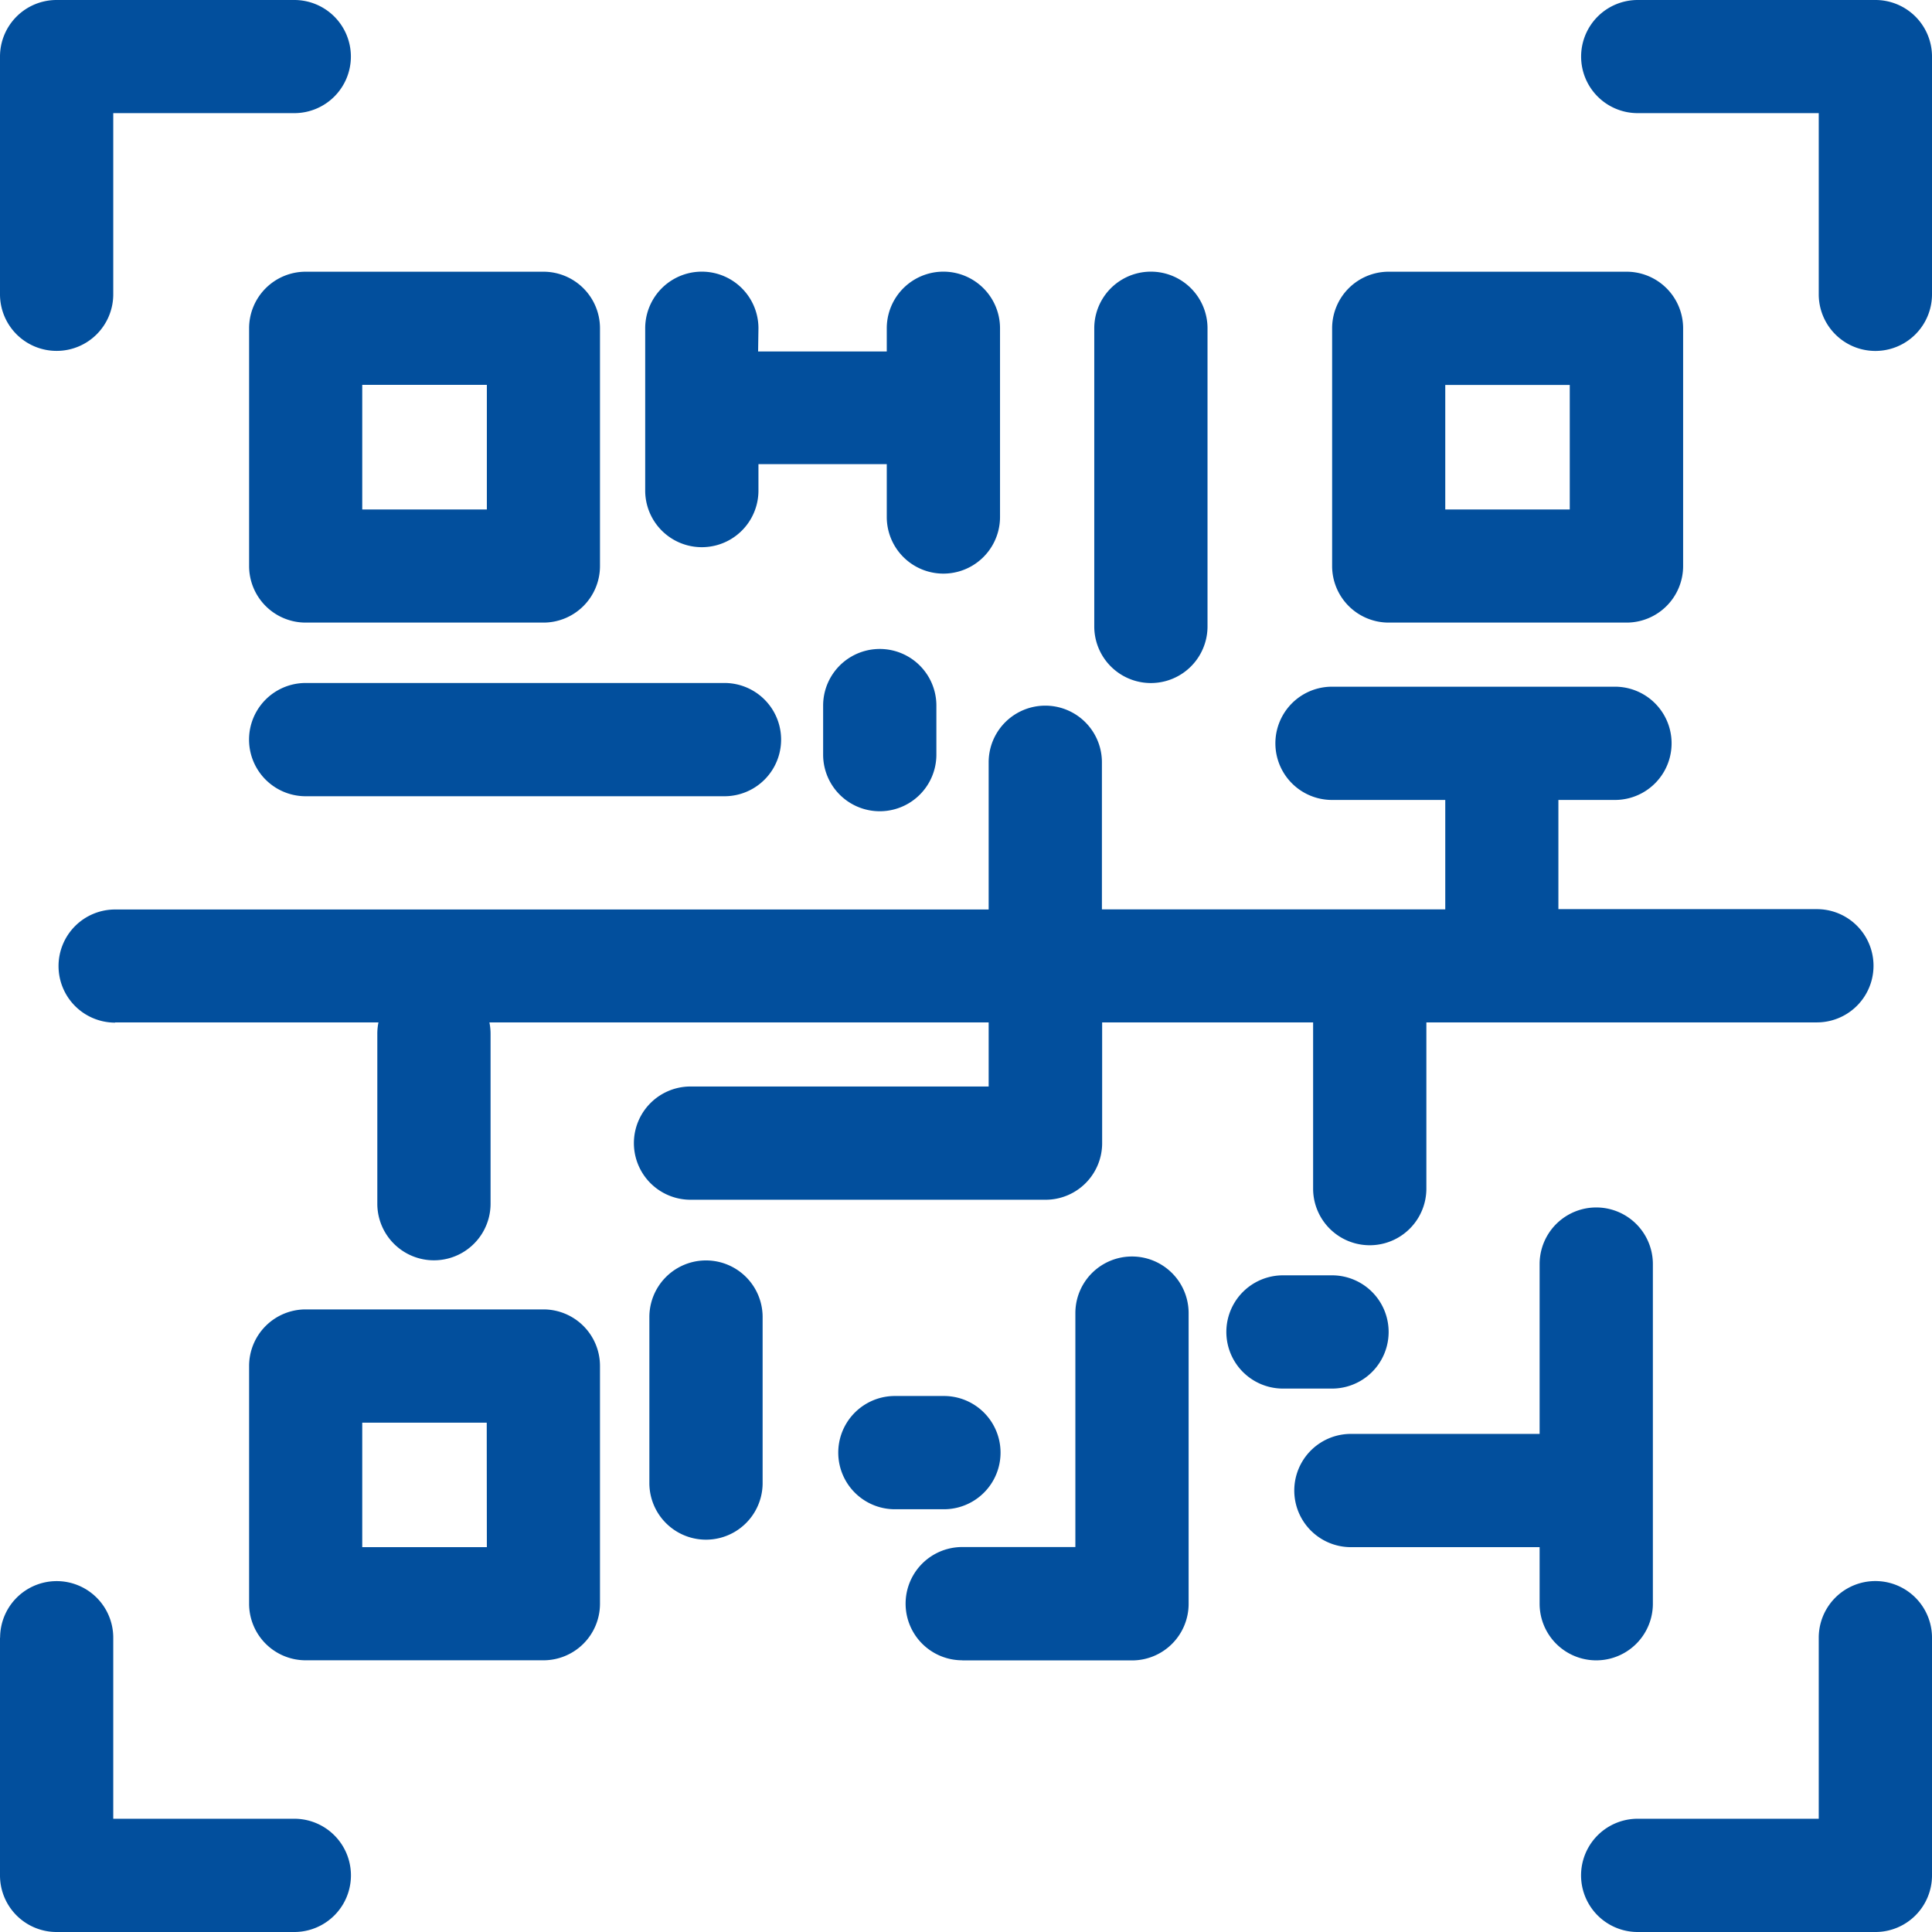 <svg xmlns="http://www.w3.org/2000/svg" width="16.667" height="16.667" viewBox="0 0 16.667 16.667"><defs><style>.a{fill:#024f9d;fill-rule:evenodd;}</style></defs><path class="a" d="M-1.043.519a.488.488,0,0,1-.488.488A.488.488,0,0,1-2.02.519V-1.532a.488.488,0,0,1,.488-.488H.519a.488.488,0,0,1,.488.488.488.488,0,0,1-.488.488H-1.043ZM5.7,11a.488.488,0,1,1,0-.977h.423a.488.488,0,1,1,0,.977Zm.358-6.51a.488.488,0,0,1-.977,0V4.067a.488.488,0,1,1,.977,0ZM9.048,9.959a.488.488,0,1,1,0-.977h.423a.488.488,0,1,1,0,.977ZM-1.027,6.8H1.245a.483.483,0,0,0-.01.1V8.364a.488.488,0,0,0,.977,0V6.9a.483.483,0,0,0-.01-.1H6.509v.553H3.937a.488.488,0,0,0,0,.977H7a.488.488,0,0,0,.488-.488V6.8H9.308V8.234a.488.488,0,0,0,.977,0V6.8h3.369a.488.488,0,0,0,0-.977h-2.23V4.881h.488a.488.488,0,0,0,0-.977H9.471a.488.488,0,0,0,0,.977h.977v.944H7.486V4.556a.488.488,0,1,0-.977,0v1.27H-1.027a.488.488,0,0,0-.488.488.488.488,0,0,0,.488.488ZM7.42.812a.488.488,0,1,1,.977,0V3.384a.488.488,0,1,1-.977,0Zm-2.9.2H5.63v-.2a.488.488,0,1,1,.977,0V2.44a.488.488,0,1,1-.977,0V1.984H4.523v.228a.488.488,0,1,1-.977,0V.812a.488.488,0,1,1,.977,0ZM.617,4.849a.488.488,0,0,1,0-.977H4.23a.488.488,0,0,1,0,.977Zm10.645,6.478v.488a.488.488,0,0,0,.977,0V8.885a.488.488,0,0,0-.977,0V10.35H9.634a.488.488,0,0,0,0,.977Zm-4.98.977H7.746a.488.488,0,0,0,.488-.488V9.308a.488.488,0,0,0-.977,0v2.018H6.281a.488.488,0,1,0,0,.977Zm-2.7-2.962a.488.488,0,0,1,.977,0v1.432a.488.488,0,1,1-.977,0ZM.617,9.276H2.668a.488.488,0,0,1,.488.488v2.051a.488.488,0,0,1-.488.488H.617a.488.488,0,0,1-.488-.488V9.764A.488.488,0,0,1,.617,9.276Zm1.562.977H1.105v1.074H2.18ZM9.96.324H12.01A.488.488,0,0,1,12.5.812V2.863a.488.488,0,0,1-.488.488H9.96a.488.488,0,0,1-.488-.488V.812A.488.488,0,0,1,9.96.324Zm1.562.977H10.448V2.375h1.074ZM.617.324A.488.488,0,0,0,.129.812V2.863a.488.488,0,0,0,.488.488H2.668a.488.488,0,0,0,.488-.488V.812A.488.488,0,0,0,2.668.324ZM2.18,1.3V2.375H1.105V1.3ZM13.67,12.108a.488.488,0,1,1,.977,0v2.051a.488.488,0,0,1-.488.488H12.108a.488.488,0,0,1,0-.977H13.67Zm-15.69,0v2.051a.488.488,0,0,0,.488.488H.519a.488.488,0,1,0,0-.977H-1.043V12.108a.488.488,0,0,0-.488-.488.488.488,0,0,0-.488.488ZM14.647.519V-1.532a.488.488,0,0,0-.488-.488H12.108a.488.488,0,0,0-.488.488.488.488,0,0,0,.488.488H13.67V.519a.488.488,0,0,0,.977,0Zm0,0" transform="translate(2.02 2.02)"/></svg>